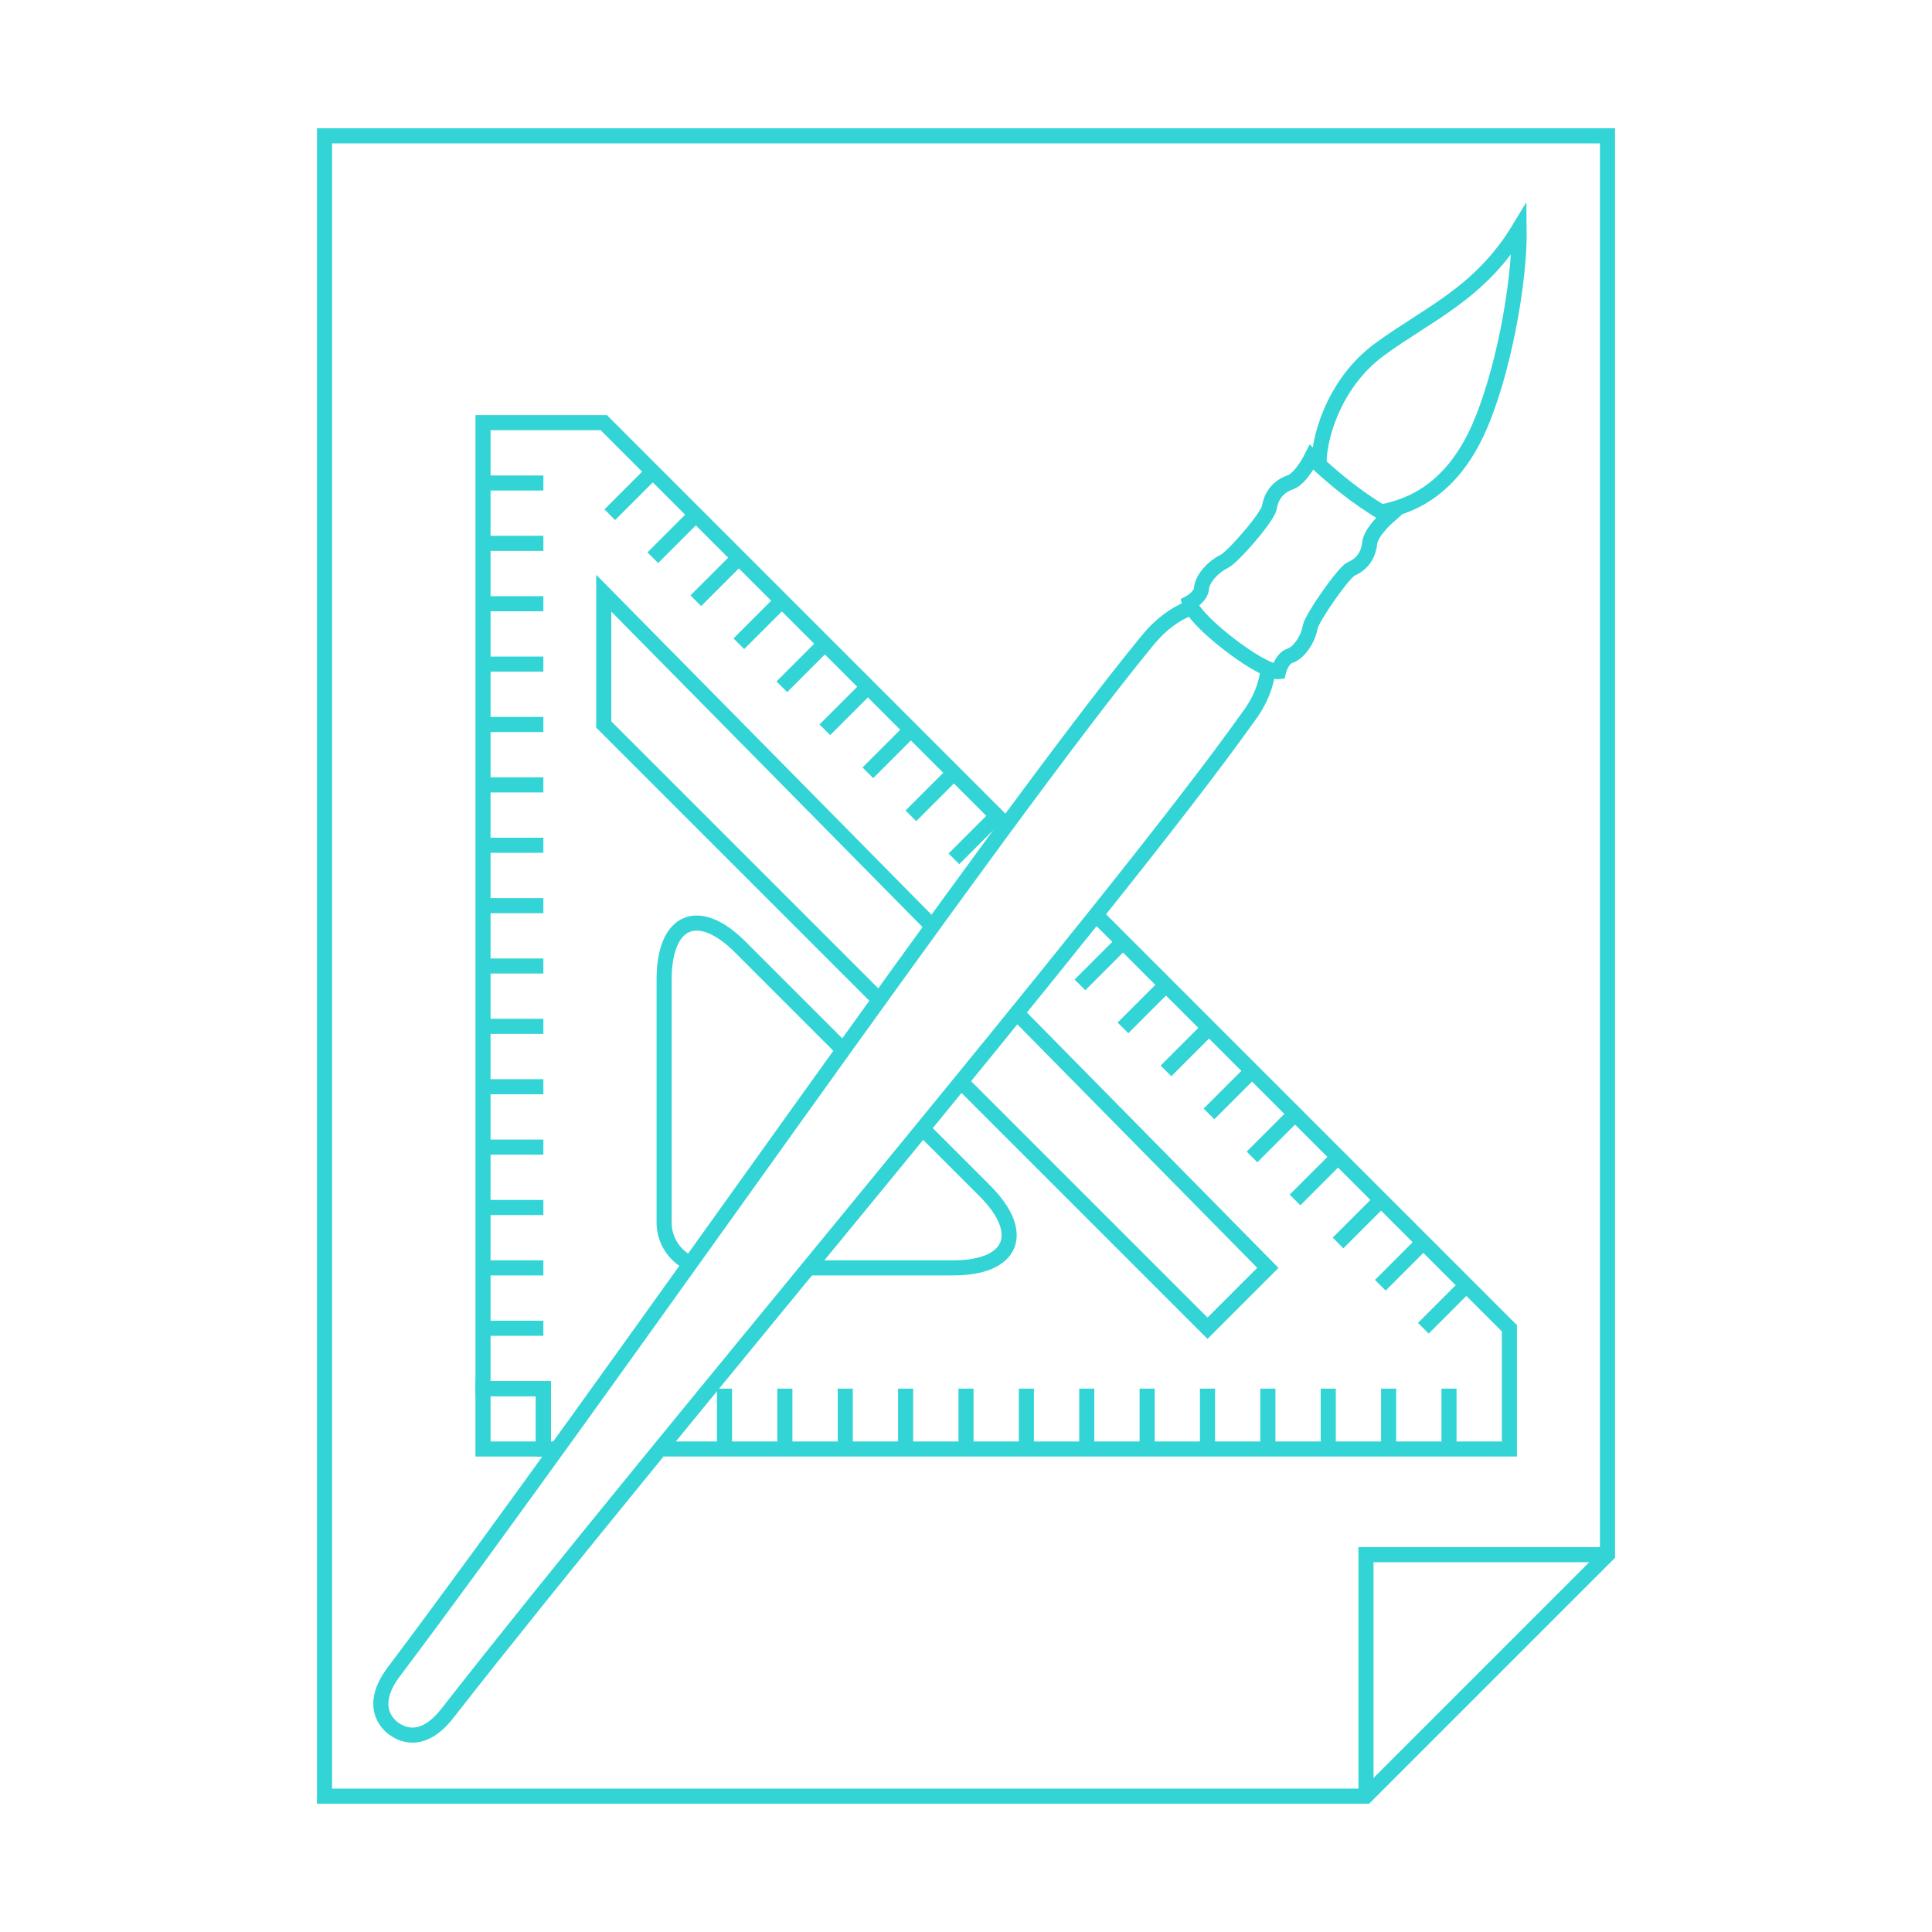 <?xml version="1.0" encoding="utf-8"?>
<!-- Generator: Adobe Illustrator 19.2.1, SVG Export Plug-In . SVG Version: 6.00 Build 0)  -->
<svg version="1.1" id="Layer_1" xmlns="http://www.w3.org/2000/svg" xmlns:xlink="http://www.w3.org/1999/xlink" x="0px" y="0px"
	 viewBox="0 0 256 256" style="enable-background:new 0 0 256 256;" xml:space="preserve">
<style type="text/css">
	.st0{fill:none;stroke:#32D4D6;stroke-width:2;stroke-miterlimit:10;}
	.st1{fill:none;stroke:#32D4D6;stroke-miterlimit:10;}
</style>
<path class="st0" d="M181,238H43V18h170v188C200.5,218.5,193.5,225.5,181,238z"/>
<polyline class="st0" points="181,238 181,206 213,206 "/>
<path class="st0" d="M174.8,61.7c-0.2-2.9,1.6-10.7,8-15.4s13.3-7.4,18.5-16c0.1,7.2-2.2,19.7-5.6,27c-4.1,8.7-10.1,10-12.9,10.6"/>
<path class="st0" d="M162.9,85.4c-4.9-3.8-5.3-5.5-5.3-5.5s1.5-0.8,1.6-1.9c0.1-1.4,1.7-3,3-3.6c1.1-0.5,5.9-6,6-7.2
	c0.2-1.1,0.8-2.6,2.8-3.3c1.4-0.5,2.8-3.3,2.8-3.3s1.7,1.8,4.8,4.2c3.1,2.4,5.4,3.6,5.4,3.6s-2.3,2-2.5,3.5
	c-0.2,2.1-1.5,3.1-2.5,3.5c-1,0.5-5.2,6.5-5.4,7.7c-0.2,1.4-1.4,3.4-2.7,3.8c-1.1,0.4-1.5,2.1-1.5,2.1S167.9,89.2,162.9,85.4z"/>
<path class="st0" d="M168,88.9c-0.2,1.6-0.8,3.7-2.6,6.1c-18.5,26-77.2,95-106.1,132c-3.5,4.5-6.4,2.6-7.2,2s-3.3-3,0.1-7.5
	c28.2-37.5,79.6-112,99.9-136.7c1.9-2.3,3.8-3.5,5.3-4.1"/>
<g>
	<path class="st1" d="M80,78.6V96l36.5,36.5c2.4-3.3,4.7-6.5,7-9.7L80,78.6z"/>
	<path class="st1" d="M98.2,125.6c-5.6-5.6-10.2-3.7-10.2,4.2V162c0,2.4,1.4,4.4,3.4,5.4c6.8-9.5,13.7-19.1,20.3-28.4L98.2,125.6z"
		/>
	<path class="st1" d="M160,176l8-8l-33.3-33.8c-2.4,3-4.9,6-7.4,9.1L160,176z"/>
	<path class="st1" d="M126.2,168c8,0,9.9-4.6,4.2-10.2l-8.2-8.2c-5,6.1-10,12.2-15.1,18.4H126.2z"/>
	<path class="st0" d="M88,192v-0.7"/>
	<path class="st0" d="M134.7,134.2L168,168l-8,8l-32.7-32.7"/>
	<path class="st0" d="M88,192h8v-8v8h8v-8v8h8v-8v8h8v-8v8h8v-8v8h8v-8v8h8v-8v8h8v-8v8h8v-8v8h8v-8v8h8v-8v8h8v-8v8h8v-8v8h8v-16
		l-5.7-5.7l-5.7,5.7l5.7-5.7l-5.7-5.7l-5.7,5.7l5.7-5.7L183,159l-5.7,5.7l5.7-5.7l-5.7-5.7l-5.7,5.7l5.7-5.7l-5.7-5.7l-5.7,5.7
		l5.7-5.7l-5.7-5.7l-5.7,5.7l5.7-5.7l-5.7-5.7l-5.7,5.7l5.7-5.7l-5.7-5.7l-5.7,5.7l5.7-5.7l-5.7-5.7l-5.7,5.7l5.7-5.7l-3.9-3.9"/>
	<path class="st0" d="M122.3,149.6l8.2,8.2c5.6,5.6,3.7,10.2-4.2,10.2h-19.1"/>
	<rect x="64" y="184" class="st0" width="8" height="8"/>
	<path class="st0" d="M116.5,132.5L80,96V78.6l43.5,44.1"/>
	<path class="st0" d="M91.4,167.4c-2-1-3.4-3-3.4-5.4v-32.2c0-8,4.6-9.9,10.2-4.2l13.5,13.5"/>
	<path class="st0" d="M133.3,109.3l-1.2-1.2l-5.7,5.7l5.7-5.7l-5.7-5.7l-5.7,5.7l5.7-5.7l-5.7-5.7l-5.7,5.7l5.7-5.7L115,91l-5.7,5.7
		L115,91l-5.7-5.7l-5.7,5.7l5.7-5.7l-5.7-5.7l-5.7,5.7l5.7-5.7l-5.7-5.7l-5.7,5.7l5.7-5.7l-5.7-5.7l-5.7,5.7l5.7-5.7l-5.7-5.7
		l-5.7,5.7l5.7-5.7L80,56H64v8h8h-8v8h8h-8v8h8h-8v8h8h-8v8h8h-8v8h8h-8v8h8h-8v8h8h-8v8h8h-8v8h8h-8v8h8h-8v8h8h-8v8h8h-8v8h8h-8v8
		h8h-8v8h8v8h1.8"/>
</g>
</svg>
